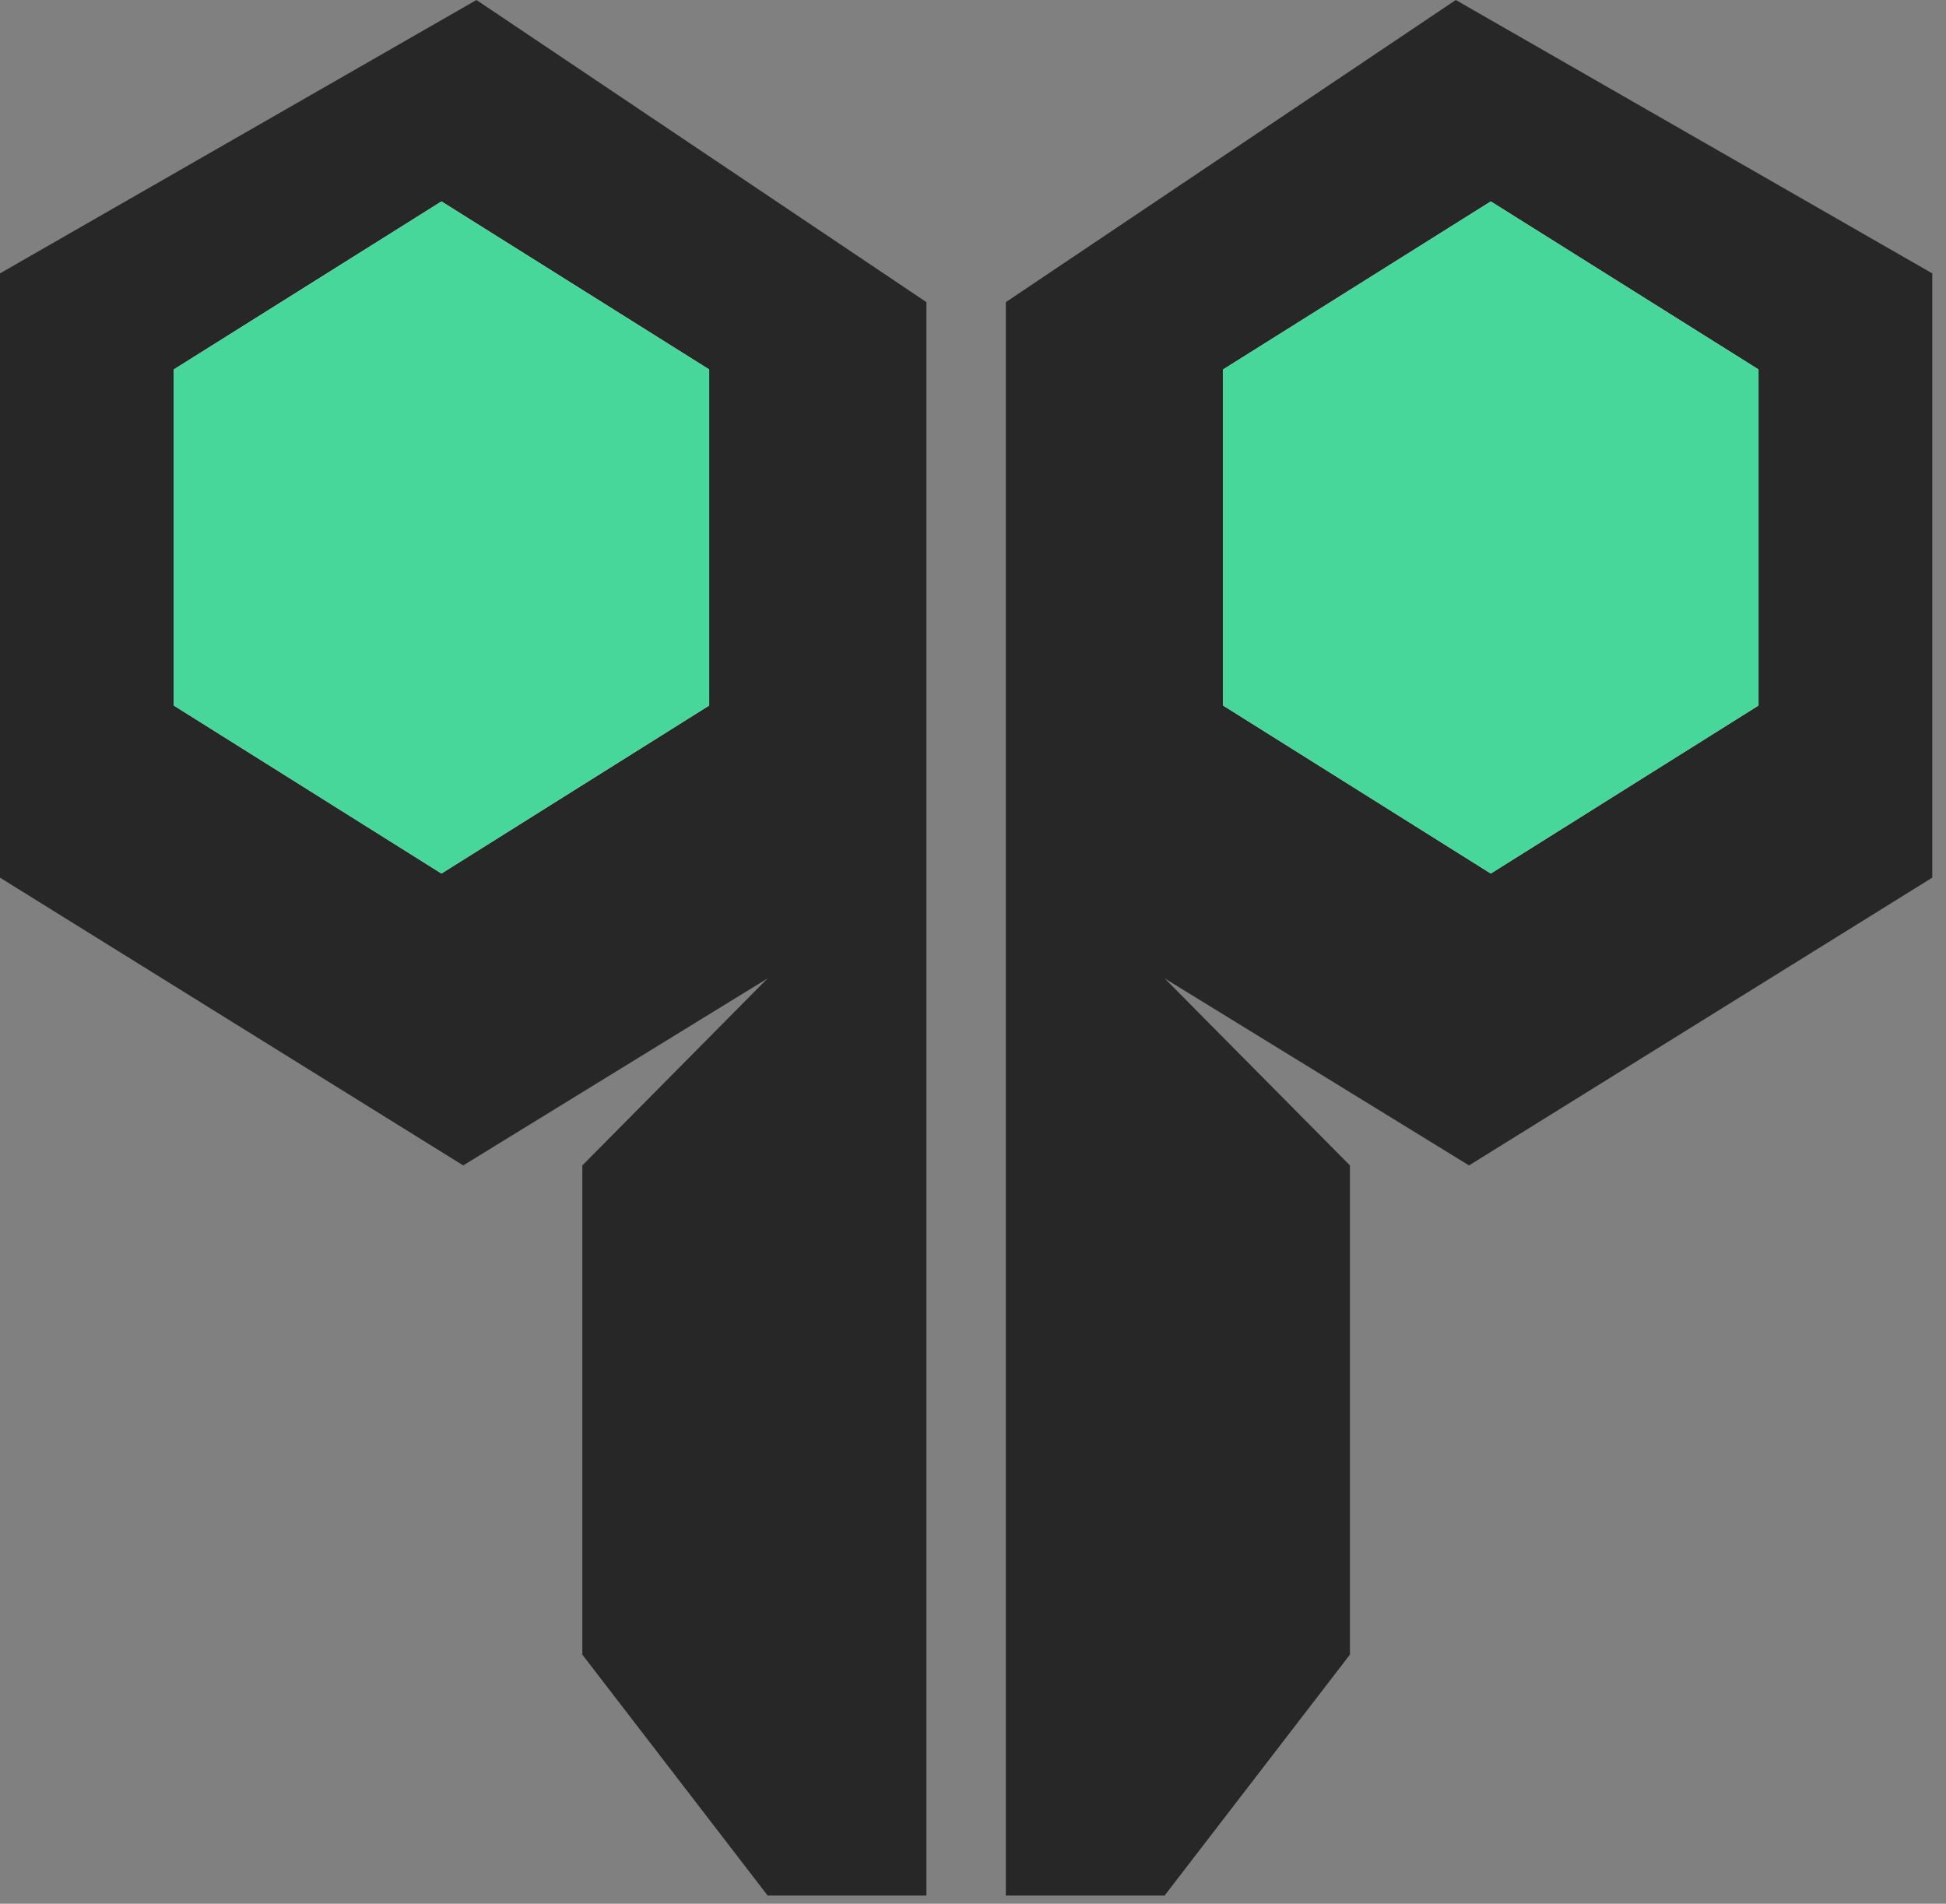 <svg xmlns="http://www.w3.org/2000/svg" version="1.1" xmlns:xlink="http://www.w3.org/1999/xlink" width="92" height="90"><rect width="100%" height="100%" fill="#808080" stroke="none"/><svg width="92" height="90" viewBox="0 0 92 90" fill="none" xmlns="http://www.w3.org/2000/svg">
<path d="M43.798 89.612V14.284L22.525 0L0 12.924V41.492L21.899 55.096L36.29 46.254L27.53 55.096V78.223L36.29 89.612H43.798Z" fill="#272727"></path>
<path d="M20.871 9.523L33.527 17.466V33.354L20.871 41.297L8.215 33.354V17.466L20.871 9.523Z" fill="white"></path>
<path d="M20.871 9.523L33.527 17.466V33.354L20.871 41.297L8.215 33.354V17.466L20.871 9.523Z" fill="#29D088" fill-opacity="0.85"></path>
<path d="M47.552 89.612V14.284L68.825 0L91.35 12.924V41.492L69.451 55.096L55.06 46.254L63.82 55.096V78.223L55.06 89.612H47.552Z" fill="#272727"></path>
<path d="M70.479 9.523L57.823 17.466V33.354L70.479 41.297L83.135 33.354V17.466L70.479 9.523Z" fill="white"></path>
<path d="M70.479 9.523L57.823 17.466V33.354L70.479 41.297L83.135 33.354V17.466L70.479 9.523Z" fill="#29D088" fill-opacity="0.85"></path>
</svg><style>@media (prefers-color-scheme: light) { :root { filter: none; } }
@media (prefers-color-scheme: dark) { :root { filter: none; } }
</style></svg>